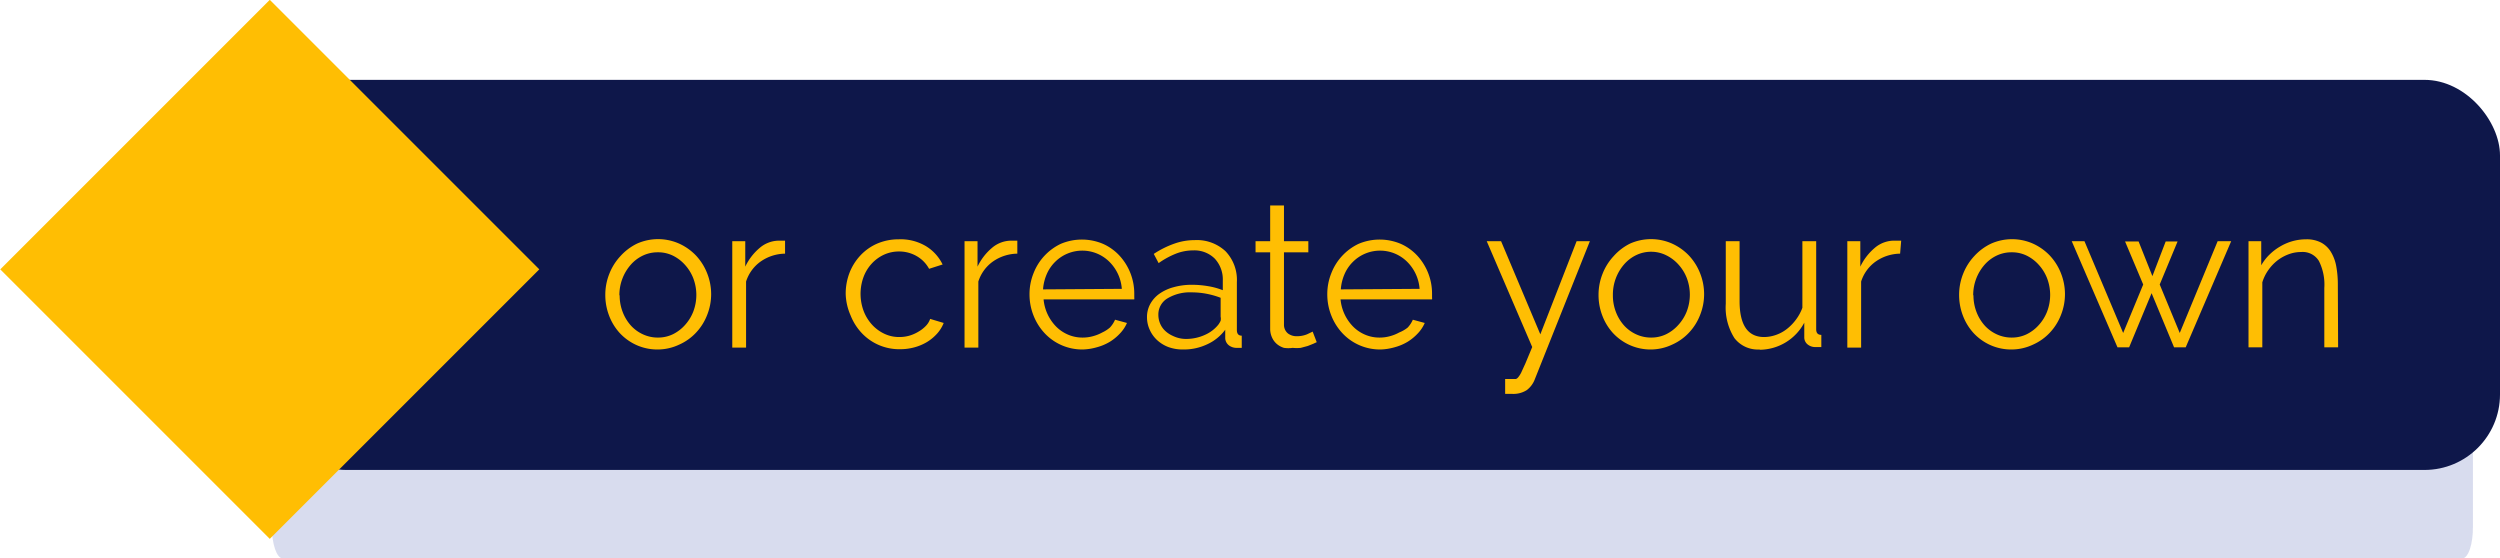 <svg xmlns="http://www.w3.org/2000/svg" viewBox="0 0 92.35 20.63"><defs><style>.cls-1{opacity:0.2;}.cls-2{fill:#3e4eaa;}.cls-3{fill:#0e174a;}.cls-4{fill:#ffbe03;}</style></defs><title>Asset 94</title><g id="Layer_2" data-name="Layer 2"><g id="Layer_1-2" data-name="Layer 1"><g class="cls-1"><path class="cls-2" d="M90.95,20.63H10.45c-.23,0-.41-.54-.41-1.2V15.26c0-.66.18-1.2.41-1.2H90.94c.23,0,.41.53.41,1.2v4.17C91.36,20.09,91.18,20.63,90.95,20.63Z"/></g><rect class="cls-3" x="10" y="2.95" width="82.35" height="14.41" rx="2.79" ry="2.79"/><rect class="cls-4" x="2.92" y="2.92" width="14.08" height="14.08" transform="translate(-4.12 9.95) rotate(-45)"/><path class="cls-4" d="M24.31,12.91a1.88,1.88,0,0,1-.79-.16,1.91,1.91,0,0,1-.62-.44,2,2,0,0,1-.4-.65,2.12,2.12,0,0,1-.14-.77,2.09,2.09,0,0,1,.15-.78,2.05,2.05,0,0,1,.41-.65A2,2,0,0,1,23.53,9a1.91,1.91,0,0,1,1.56,0,2,2,0,0,1,.62.44,2.05,2.05,0,0,1,.41.65,2.1,2.1,0,0,1,.15.78,2.07,2.07,0,0,1-.15.77,2,2,0,0,1-.41.65,1.91,1.91,0,0,1-.62.44A1.86,1.86,0,0,1,24.31,12.91Zm-1.42-2a1.68,1.68,0,0,0,.11.61,1.61,1.61,0,0,0,.3.5,1.38,1.38,0,0,0,.45.33,1.3,1.3,0,0,0,.55.12,1.26,1.26,0,0,0,.55-.12,1.46,1.46,0,0,0,.45-.34,1.61,1.61,0,0,0,.31-.5,1.73,1.73,0,0,0,0-1.23,1.6,1.6,0,0,0-.31-.5,1.47,1.47,0,0,0-.45-.34,1.24,1.24,0,0,0-.55-.12,1.27,1.27,0,0,0-.55.12,1.39,1.39,0,0,0-.45.34,1.7,1.7,0,0,0-.42,1.13Z"/><path class="cls-4" d="M29,9.37a1.61,1.61,0,0,0-.9.29,1.44,1.44,0,0,0-.54.74v2.44h-.51V8.91h.48v.94a2.06,2.06,0,0,1,.53-.69,1.1,1.1,0,0,1,.71-.27H29Z"/><path class="cls-4" d="M31.24,10.86a2.14,2.14,0,0,1,.14-.78,2,2,0,0,1,.4-.64A1.87,1.87,0,0,1,32.4,9a2,2,0,0,1,.8-.16,1.83,1.83,0,0,1,1,.25,1.62,1.62,0,0,1,.62.68l-.5.16a1.19,1.19,0,0,0-.46-.47,1.28,1.28,0,0,0-.65-.17,1.32,1.32,0,0,0-.56.12,1.44,1.44,0,0,0-.45.33,1.51,1.51,0,0,0-.3.49,1.81,1.81,0,0,0,0,1.25,1.59,1.59,0,0,0,.31.51,1.46,1.46,0,0,0,.46.34,1.26,1.26,0,0,0,.55.12,1.34,1.34,0,0,0,.37-.05,1.41,1.41,0,0,0,.34-.15,1.22,1.22,0,0,0,.27-.21.69.69,0,0,0,.16-.26l.5.15a1.29,1.29,0,0,1-.24.39,1.66,1.66,0,0,1-.37.31,1.83,1.83,0,0,1-.47.2,2,2,0,0,1-.54.07,1.9,1.9,0,0,1-1.41-.6,2.05,2.05,0,0,1-.41-.65A2.11,2.11,0,0,1,31.24,10.86Z"/><path class="cls-4" d="M37.58,9.37a1.61,1.61,0,0,0-.9.29,1.44,1.44,0,0,0-.54.74v2.44h-.51V8.91h.48v.94a2.06,2.06,0,0,1,.53-.69,1.1,1.1,0,0,1,.71-.27h.23Z"/><path class="cls-4" d="M40,12.91a1.9,1.9,0,0,1-1.41-.6,2.05,2.05,0,0,1-.41-.65,2.11,2.11,0,0,1-.15-.79,2.06,2.06,0,0,1,.15-.78,2,2,0,0,1,1-1.08,2,2,0,0,1,1.57,0,1.87,1.87,0,0,1,.61.44,2.07,2.07,0,0,1,.54,1.41s0,.08,0,.12a.38.38,0,0,1,0,.08H38.55a1.65,1.65,0,0,0,.46,1,1.38,1.38,0,0,0,.44.3,1.34,1.34,0,0,0,.54.11,1.41,1.41,0,0,0,.38-.05,1.53,1.53,0,0,0,.35-.14A1.21,1.21,0,0,0,41,12.1a1,1,0,0,0,.19-.29l.44.12a1.3,1.3,0,0,1-.26.39,1.79,1.79,0,0,1-.38.31,1.88,1.88,0,0,1-.48.2A2.07,2.07,0,0,1,40,12.91Zm1.44-2.24a1.57,1.57,0,0,0-.46-1,1.42,1.42,0,0,0-2,0,1.44,1.44,0,0,0-.31.45,1.71,1.71,0,0,0-.14.57Z"/><path class="cls-4" d="M43.71,12.91a1.54,1.54,0,0,1-.55-.09,1.28,1.28,0,0,1-.42-.26,1.17,1.17,0,0,1-.27-.38,1.1,1.1,0,0,1-.1-.46,1,1,0,0,1,.12-.49,1.13,1.13,0,0,1,.34-.38,1.65,1.65,0,0,1,.52-.24,2.46,2.46,0,0,1,.67-.09,3.56,3.56,0,0,1,.6.05,2.62,2.62,0,0,1,.55.15v-.35a1.13,1.13,0,0,0-.3-.82,1.07,1.07,0,0,0-.8-.3,1.73,1.73,0,0,0-.63.12,3,3,0,0,0-.64.35l-.18-.34A3.41,3.41,0,0,1,43.38,9a2.24,2.24,0,0,1,.75-.13,1.55,1.55,0,0,1,1.14.41,1.53,1.53,0,0,1,.42,1.14v1.77c0,.14.06.21.18.21v.45h-.2a.46.46,0,0,1-.27-.09.35.35,0,0,1-.14-.27l0-.31a1.7,1.7,0,0,1-.67.54A2,2,0,0,1,43.71,12.91Zm.13-.39a1.66,1.66,0,0,0,.67-.15A1.31,1.31,0,0,0,45,12a.79.79,0,0,0,.09-.15.34.34,0,0,0,0-.15V11a3.09,3.09,0,0,0-.53-.15,2.9,2.9,0,0,0-.54-.05,1.61,1.61,0,0,0-.89.22.69.69,0,0,0-.34.61.82.82,0,0,0,.06.31.78.78,0,0,0,.18.27,1,1,0,0,0,.3.2A1.1,1.1,0,0,0,43.84,12.52Z"/><path class="cls-4" d="M48.64,12.64l-.13.06-.2.08-.26.07a1.46,1.46,0,0,1-.3,0,1.09,1.09,0,0,1-.32,0,.74.74,0,0,1-.26-.14.68.68,0,0,1-.18-.24.77.77,0,0,1-.07-.33V9.32h-.54V8.91h.54V7.59h.51V8.91h.9v.41h-.9V12a.41.41,0,0,0,.15.32.53.53,0,0,0,.32.1,1,1,0,0,0,.38-.07l.21-.1Z"/><path class="cls-4" d="M51,12.91a1.9,1.9,0,0,1-1.41-.6,2.05,2.05,0,0,1-.41-.65,2.11,2.11,0,0,1-.15-.79,2.06,2.06,0,0,1,.15-.78,2,2,0,0,1,1-1.08,2,2,0,0,1,1.57,0,1.87,1.87,0,0,1,.61.44,2.07,2.07,0,0,1,.54,1.41s0,.08,0,.12a.38.38,0,0,1,0,.08H49.52a1.65,1.65,0,0,0,.46,1,1.38,1.38,0,0,0,.44.3,1.34,1.34,0,0,0,.54.11,1.41,1.41,0,0,0,.38-.05,1.53,1.53,0,0,0,.35-.14A1.21,1.21,0,0,0,52,12.1a1,1,0,0,0,.19-.29l.44.12a1.3,1.3,0,0,1-.26.39,1.79,1.79,0,0,1-.38.31,1.88,1.88,0,0,1-.48.2A2.07,2.07,0,0,1,51,12.91Zm1.44-2.24a1.57,1.57,0,0,0-.46-1,1.42,1.42,0,0,0-2,0,1.44,1.44,0,0,0-.31.45,1.71,1.71,0,0,0-.14.57Z"/><path class="cls-4" d="M55.6,14h.31L56,14a.22.22,0,0,0,.08-.06,1,1,0,0,0,.11-.17l.16-.35.25-.6L54.92,8.91h.53l1.45,3.44,1.34-3.44h.49L56.7,14a.9.9,0,0,1-.3.41.92.92,0,0,1-.54.14l-.26,0Z"/><path class="cls-4" d="M61,12.91a1.88,1.88,0,0,1-.79-.16,1.91,1.91,0,0,1-.62-.44,2,2,0,0,1-.4-.65,2.12,2.12,0,0,1-.14-.77,2.09,2.09,0,0,1,.15-.78,2.05,2.05,0,0,1,.41-.65A2,2,0,0,1,60.21,9a1.91,1.91,0,0,1,1.56,0,2,2,0,0,1,.62.44,2.05,2.05,0,0,1,.41.65,2.1,2.1,0,0,1,.15.78,2.07,2.07,0,0,1-.15.77,2,2,0,0,1-.41.65,1.91,1.91,0,0,1-.62.44A1.86,1.86,0,0,1,61,12.91Zm-1.42-2a1.68,1.68,0,0,0,.11.61,1.61,1.61,0,0,0,.3.5,1.38,1.38,0,0,0,.45.33,1.3,1.3,0,0,0,.55.12,1.26,1.26,0,0,0,.55-.12A1.46,1.46,0,0,0,62,12a1.61,1.61,0,0,0,.31-.5,1.73,1.73,0,0,0,0-1.23,1.6,1.6,0,0,0-.31-.5,1.47,1.47,0,0,0-.45-.34A1.24,1.24,0,0,0,61,9.3a1.27,1.27,0,0,0-.55.12,1.39,1.39,0,0,0-.45.34,1.7,1.7,0,0,0-.42,1.13Z"/><path class="cls-4" d="M65,12.91a1.09,1.09,0,0,1-.93-.42,2.11,2.11,0,0,1-.32-1.27V8.91h.51v2.21q0,1.33.91,1.33a1.35,1.35,0,0,0,.44-.08,1.39,1.39,0,0,0,.4-.22,1.77,1.77,0,0,0,.33-.34,1.71,1.71,0,0,0,.24-.44V8.91h.51v3.25c0,.14.06.21.19.21v.45l-.21,0a.44.44,0,0,1-.3-.1.33.33,0,0,1-.12-.26v-.54a1.88,1.88,0,0,1-1.65,1Z"/><path class="cls-4" d="M70.19,9.37a1.61,1.61,0,0,0-.9.29,1.44,1.44,0,0,0-.54.74v2.44h-.51V8.91h.48v.94a2.06,2.06,0,0,1,.53-.69A1.1,1.1,0,0,1,70,8.89h.23Z"/><path class="cls-4" d="M74.32,12.91a1.88,1.88,0,0,1-.79-.16,1.91,1.91,0,0,1-.62-.44,2,2,0,0,1-.4-.65,2.12,2.12,0,0,1-.14-.77,2.09,2.09,0,0,1,.15-.78,2.05,2.05,0,0,1,.41-.65A2,2,0,0,1,73.55,9,1.91,1.91,0,0,1,75.1,9a2,2,0,0,1,.62.44,2.05,2.05,0,0,1,.41.65,2.1,2.1,0,0,1,.15.78,2.07,2.07,0,0,1-.15.77,2,2,0,0,1-.41.65,1.91,1.91,0,0,1-.62.44A1.86,1.86,0,0,1,74.32,12.91Zm-1.42-2a1.68,1.68,0,0,0,.11.61,1.61,1.61,0,0,0,.3.5,1.38,1.38,0,0,0,.45.33,1.3,1.3,0,0,0,.55.12,1.26,1.26,0,0,0,.55-.12,1.46,1.46,0,0,0,.45-.34,1.61,1.61,0,0,0,.31-.5,1.73,1.73,0,0,0,0-1.23,1.6,1.6,0,0,0-.31-.5,1.47,1.47,0,0,0-.45-.34,1.24,1.24,0,0,0-.55-.12,1.27,1.27,0,0,0-.55.12,1.39,1.39,0,0,0-.45.34,1.7,1.7,0,0,0-.42,1.13Z"/><path class="cls-4" d="M81.92,8.91h.5l-1.68,3.92h-.43l-.83-2-.83,2h-.43L76.53,8.91H77l1.43,3.39.74-1.79-.67-1.59H79l.51,1.28L80,8.92h.44l-.66,1.59.74,1.79Z"/><path class="cls-4" d="M86.37,12.83h-.51V10.64a1.94,1.94,0,0,0-.2-1A.7.7,0,0,0,85,9.31a1.3,1.3,0,0,0-.45.08,1.57,1.57,0,0,0-.42.23,1.65,1.65,0,0,0-.34.36,1.58,1.58,0,0,0-.22.45v2.4h-.51V8.91h.47V9.8a1.81,1.81,0,0,1,.3-.39,2,2,0,0,1,.39-.3,1.92,1.92,0,0,1,.46-.2,1.9,1.9,0,0,1,.51-.07,1.15,1.15,0,0,1,.55.12.94.94,0,0,1,.36.34,1.56,1.56,0,0,1,.2.53,3.75,3.75,0,0,1,.06.7Z"/></g></g></svg>